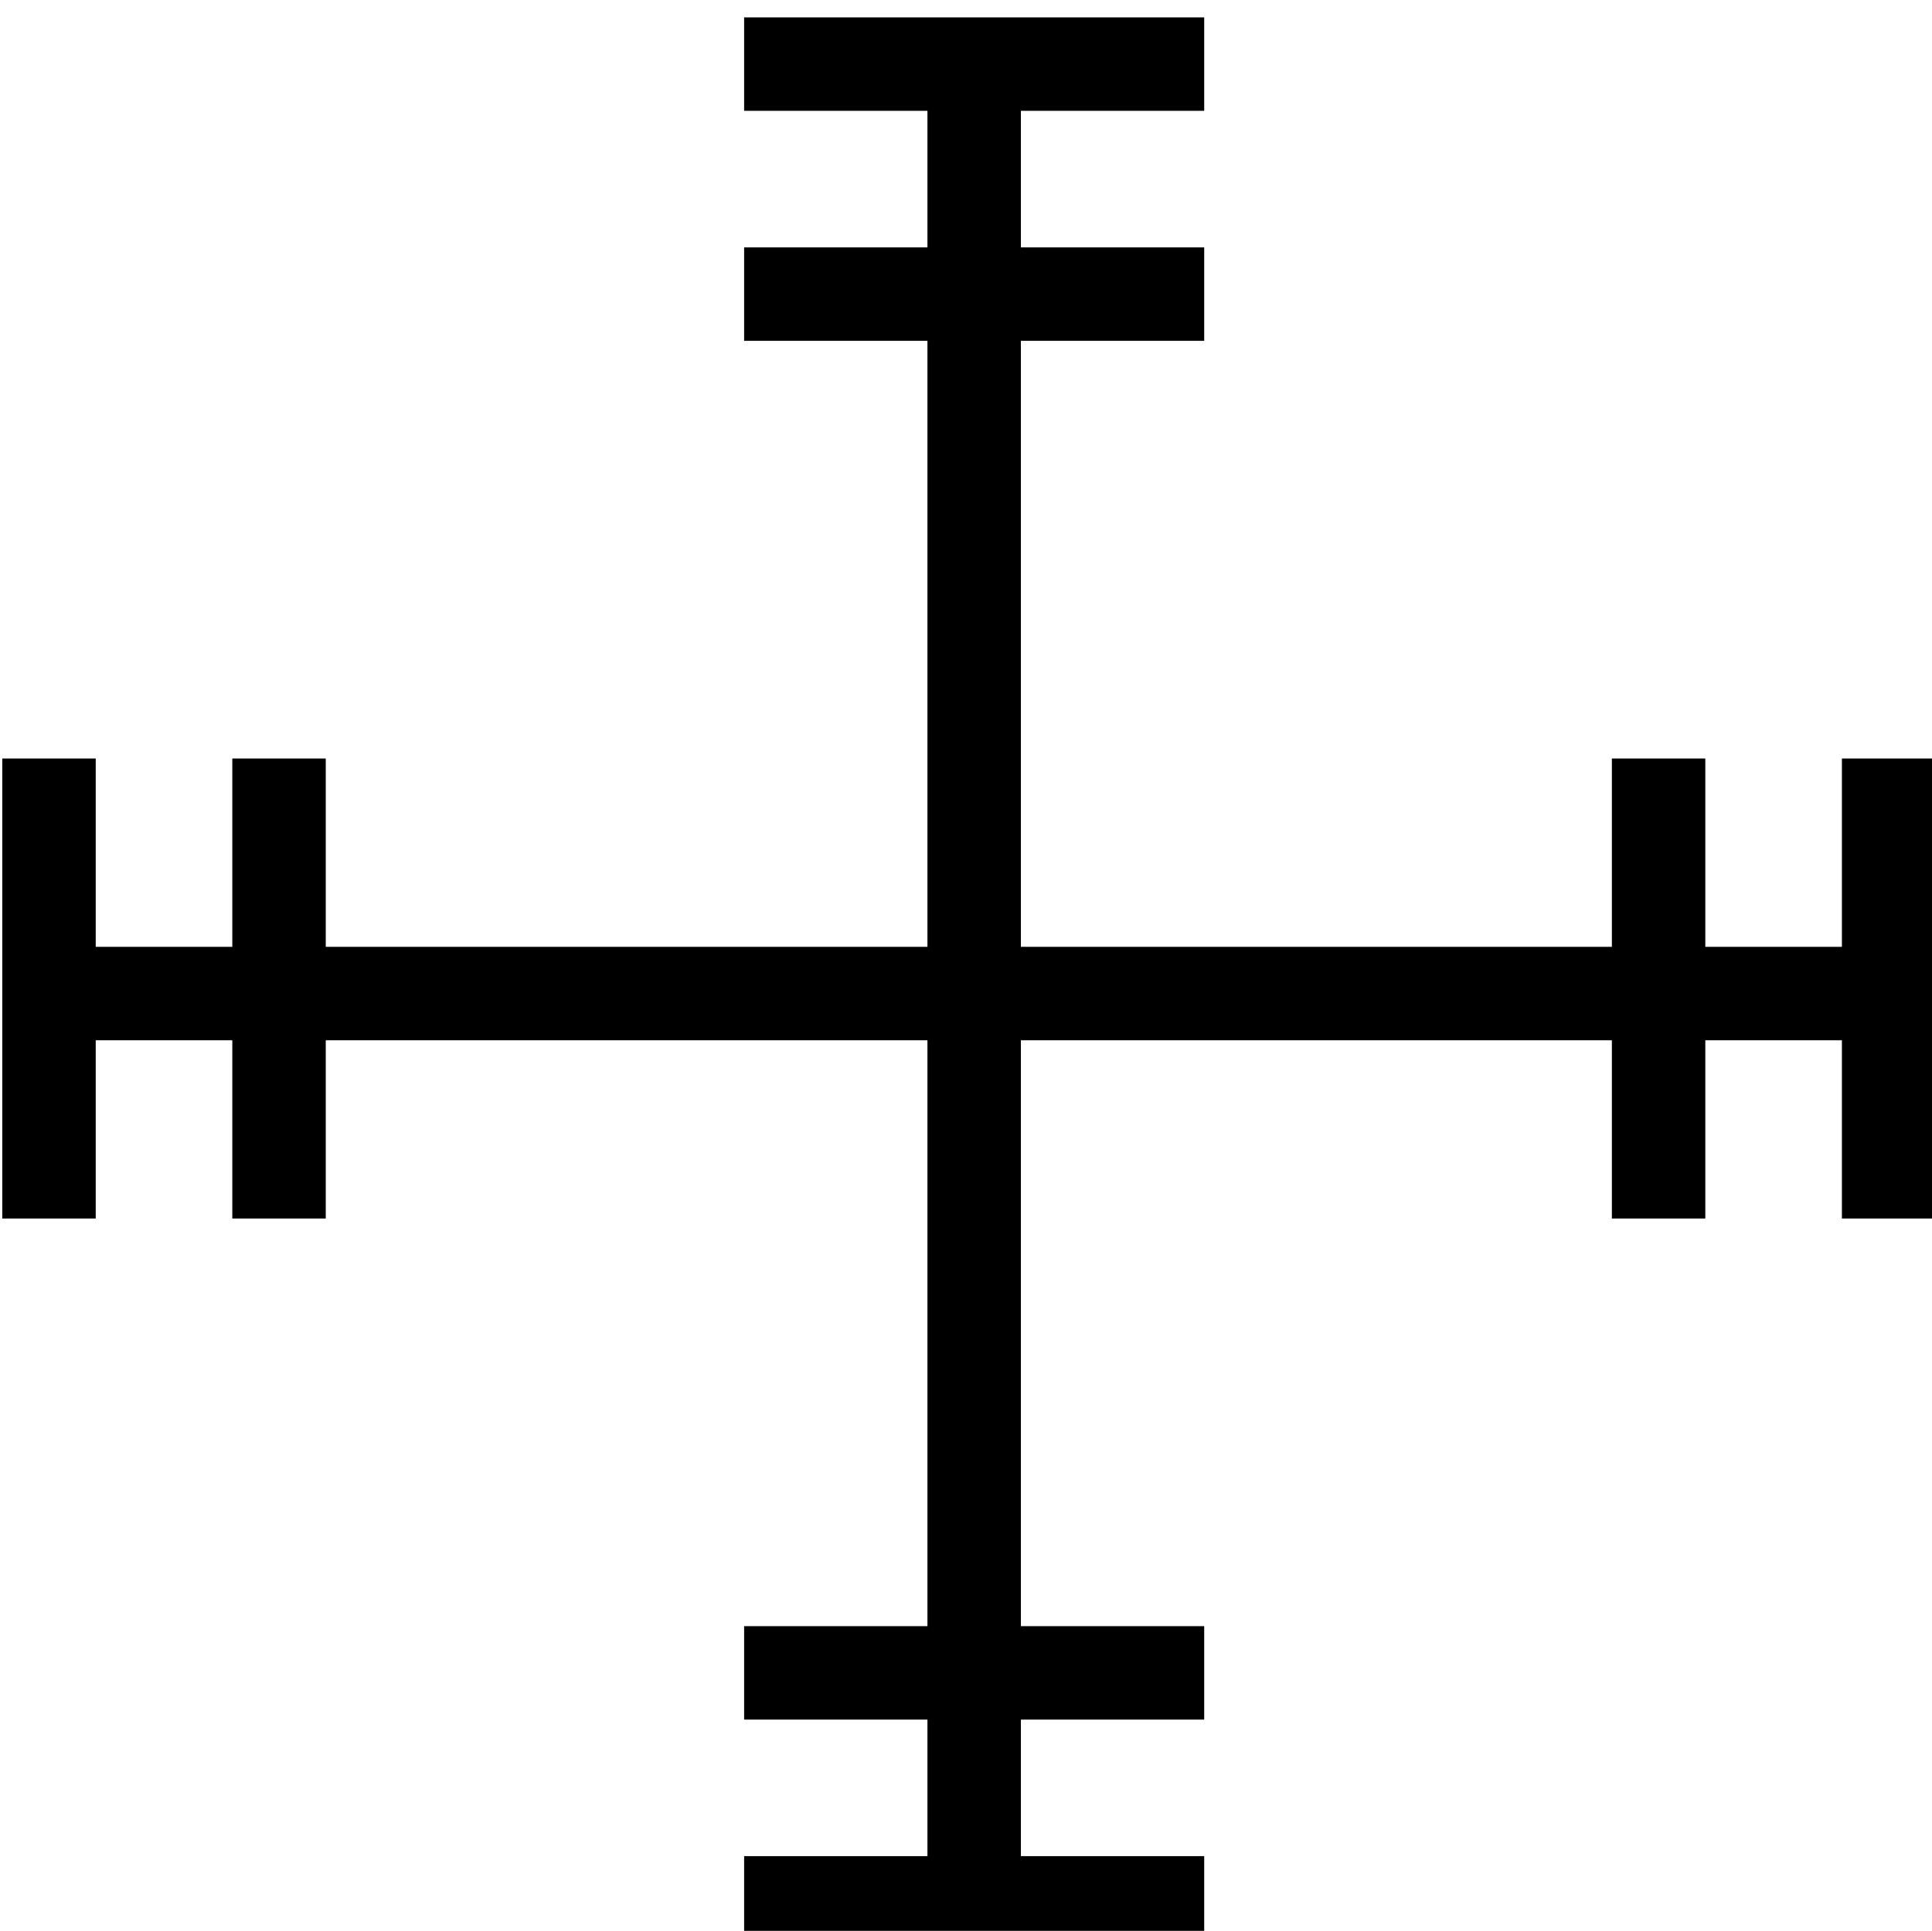 <?xml version="1.0" encoding="UTF-8" standalone="no"?>
<!-- Created with Inkscape (http://www.inkscape.org/) -->

<svg
   xmlns:dc="http://purl.org/dc/elements/1.1/"
   xmlns:cc="http://creativecommons.org/ns#"
   xmlns:rdf="http://www.w3.org/1999/02/22-rdf-syntax-ns#"
   xmlns:svg="http://www.w3.org/2000/svg"
   xmlns="http://www.w3.org/2000/svg"
   xmlns:sodipodi="http://sodipodi.sourceforge.net/DTD/sodipodi-0.dtd"
   xmlns:inkscape="http://www.inkscape.org/namespaces/inkscape"
   width="4.204mm"
   height="4.202mm"
   viewBox="0 0 4.204 4.202"
   version="1.1"
   id="svg4075"
   inkscape:version="0.92.2 (5c3e80d, 2017-08-06)"
   sodipodi:docname="7.07 cleavage horizontal slaty.svg">
  <defs
     id="defs4069" />
  <sodipodi:namedview
     id="base"
     pagecolor="#ffffff"
     bordercolor="#666666"
     borderopacity="1.0"
     inkscape:pageopacity="0.0"
     inkscape:pageshadow="2"
     inkscape:zoom="22.4"
     inkscape:cx="15.720001"
     inkscape:cy="8.0844175"
     inkscape:document-units="mm"
     inkscape:current-layer="layer1"
     showgrid="false"
     inkscape:window-width="1920"
     inkscape:window-height="1018"
     inkscape:window-x="-8"
     inkscape:window-y="-8"
     inkscape:window-maximized="1" />
  <g
     inkscape:label="Layer 1"
     inkscape:groupmode="layer"
     id="layer1"
     transform="translate(-7.425,-124.214)">
    <g
       transform="matrix(0.353,0,0,0.353,1.5933252e-7,63.443)"
       id="g4048">
      <path
         inkscape:connector-curvature="0"
         id="path4036"
         d="M 21.336,178.281 H 32.676"
         style="fill:none;stroke:#000000;stroke-width:0.576;stroke-linecap:butt;stroke-linejoin:miter;stroke-miterlimit:4;stroke-opacity:1" />
      <path
         inkscape:connector-curvature="0"
         id="path4034"
         d="m 27.039,172.562 v 11.336"
         style="fill:none;stroke:#000000;stroke-width:0.576;stroke-linecap:butt;stroke-linejoin:miter;stroke-miterlimit:4;stroke-opacity:1" />
      <path
         inkscape:connector-curvature="0"
         id="path4032"
         d="m 32.676,179.668 v -2.836"
         style="fill:none;stroke:#000000;stroke-width:0.576;stroke-linecap:butt;stroke-linejoin:miter;stroke-miterlimit:4;stroke-opacity:1" />
      <path
         inkscape:connector-curvature="0"
         id="path4026"
         d="m 31.258,179.668 v -2.836"
         style="fill:none;stroke:#000000;stroke-width:0.576;stroke-linecap:butt;stroke-linejoin:miter;stroke-miterlimit:4;stroke-opacity:1" />
      <path
         inkscape:connector-curvature="0"
         id="path4024"
         d="m 21.336,179.668 v -2.836"
         style="fill:none;stroke:#000000;stroke-width:0.576;stroke-linecap:butt;stroke-linejoin:miter;stroke-miterlimit:4;stroke-opacity:1" />
      <path
         inkscape:connector-curvature="0"
         id="path4018"
         d="m 22.754,179.668 v -2.836"
         style="fill:none;stroke:#000000;stroke-width:0.576;stroke-linecap:butt;stroke-linejoin:miter;stroke-miterlimit:4;stroke-opacity:1" />
      <path
         inkscape:connector-curvature="0"
         id="path4016"
         d="M 28.457,183.887 H 25.621"
         style="fill:none;stroke:#000000;stroke-width:0.576;stroke-linecap:butt;stroke-linejoin:miter;stroke-miterlimit:4;stroke-opacity:1" />
      <path
         inkscape:connector-curvature="0"
         id="path4014"
         d="M 28.457,182.469 H 25.621"
         style="fill:none;stroke:#000000;stroke-width:0.576;stroke-linecap:butt;stroke-linejoin:miter;stroke-miterlimit:4;stroke-opacity:1" />
      <path
         inkscape:connector-curvature="0"
         id="path4012"
         d="M 28.457,172.551 H 25.621"
         style="fill:none;stroke:#000000;stroke-width:0.576;stroke-linecap:butt;stroke-linejoin:miter;stroke-miterlimit:4;stroke-opacity:1" />
      <path
         inkscape:connector-curvature="0"
         id="path4010"
         d="M 28.457,173.969 H 25.621"
         style="fill:none;stroke:#000000;stroke-width:0.576;stroke-linecap:butt;stroke-linejoin:miter;stroke-miterlimit:4;stroke-opacity:1" />
    </g>
  </g>
</svg>
